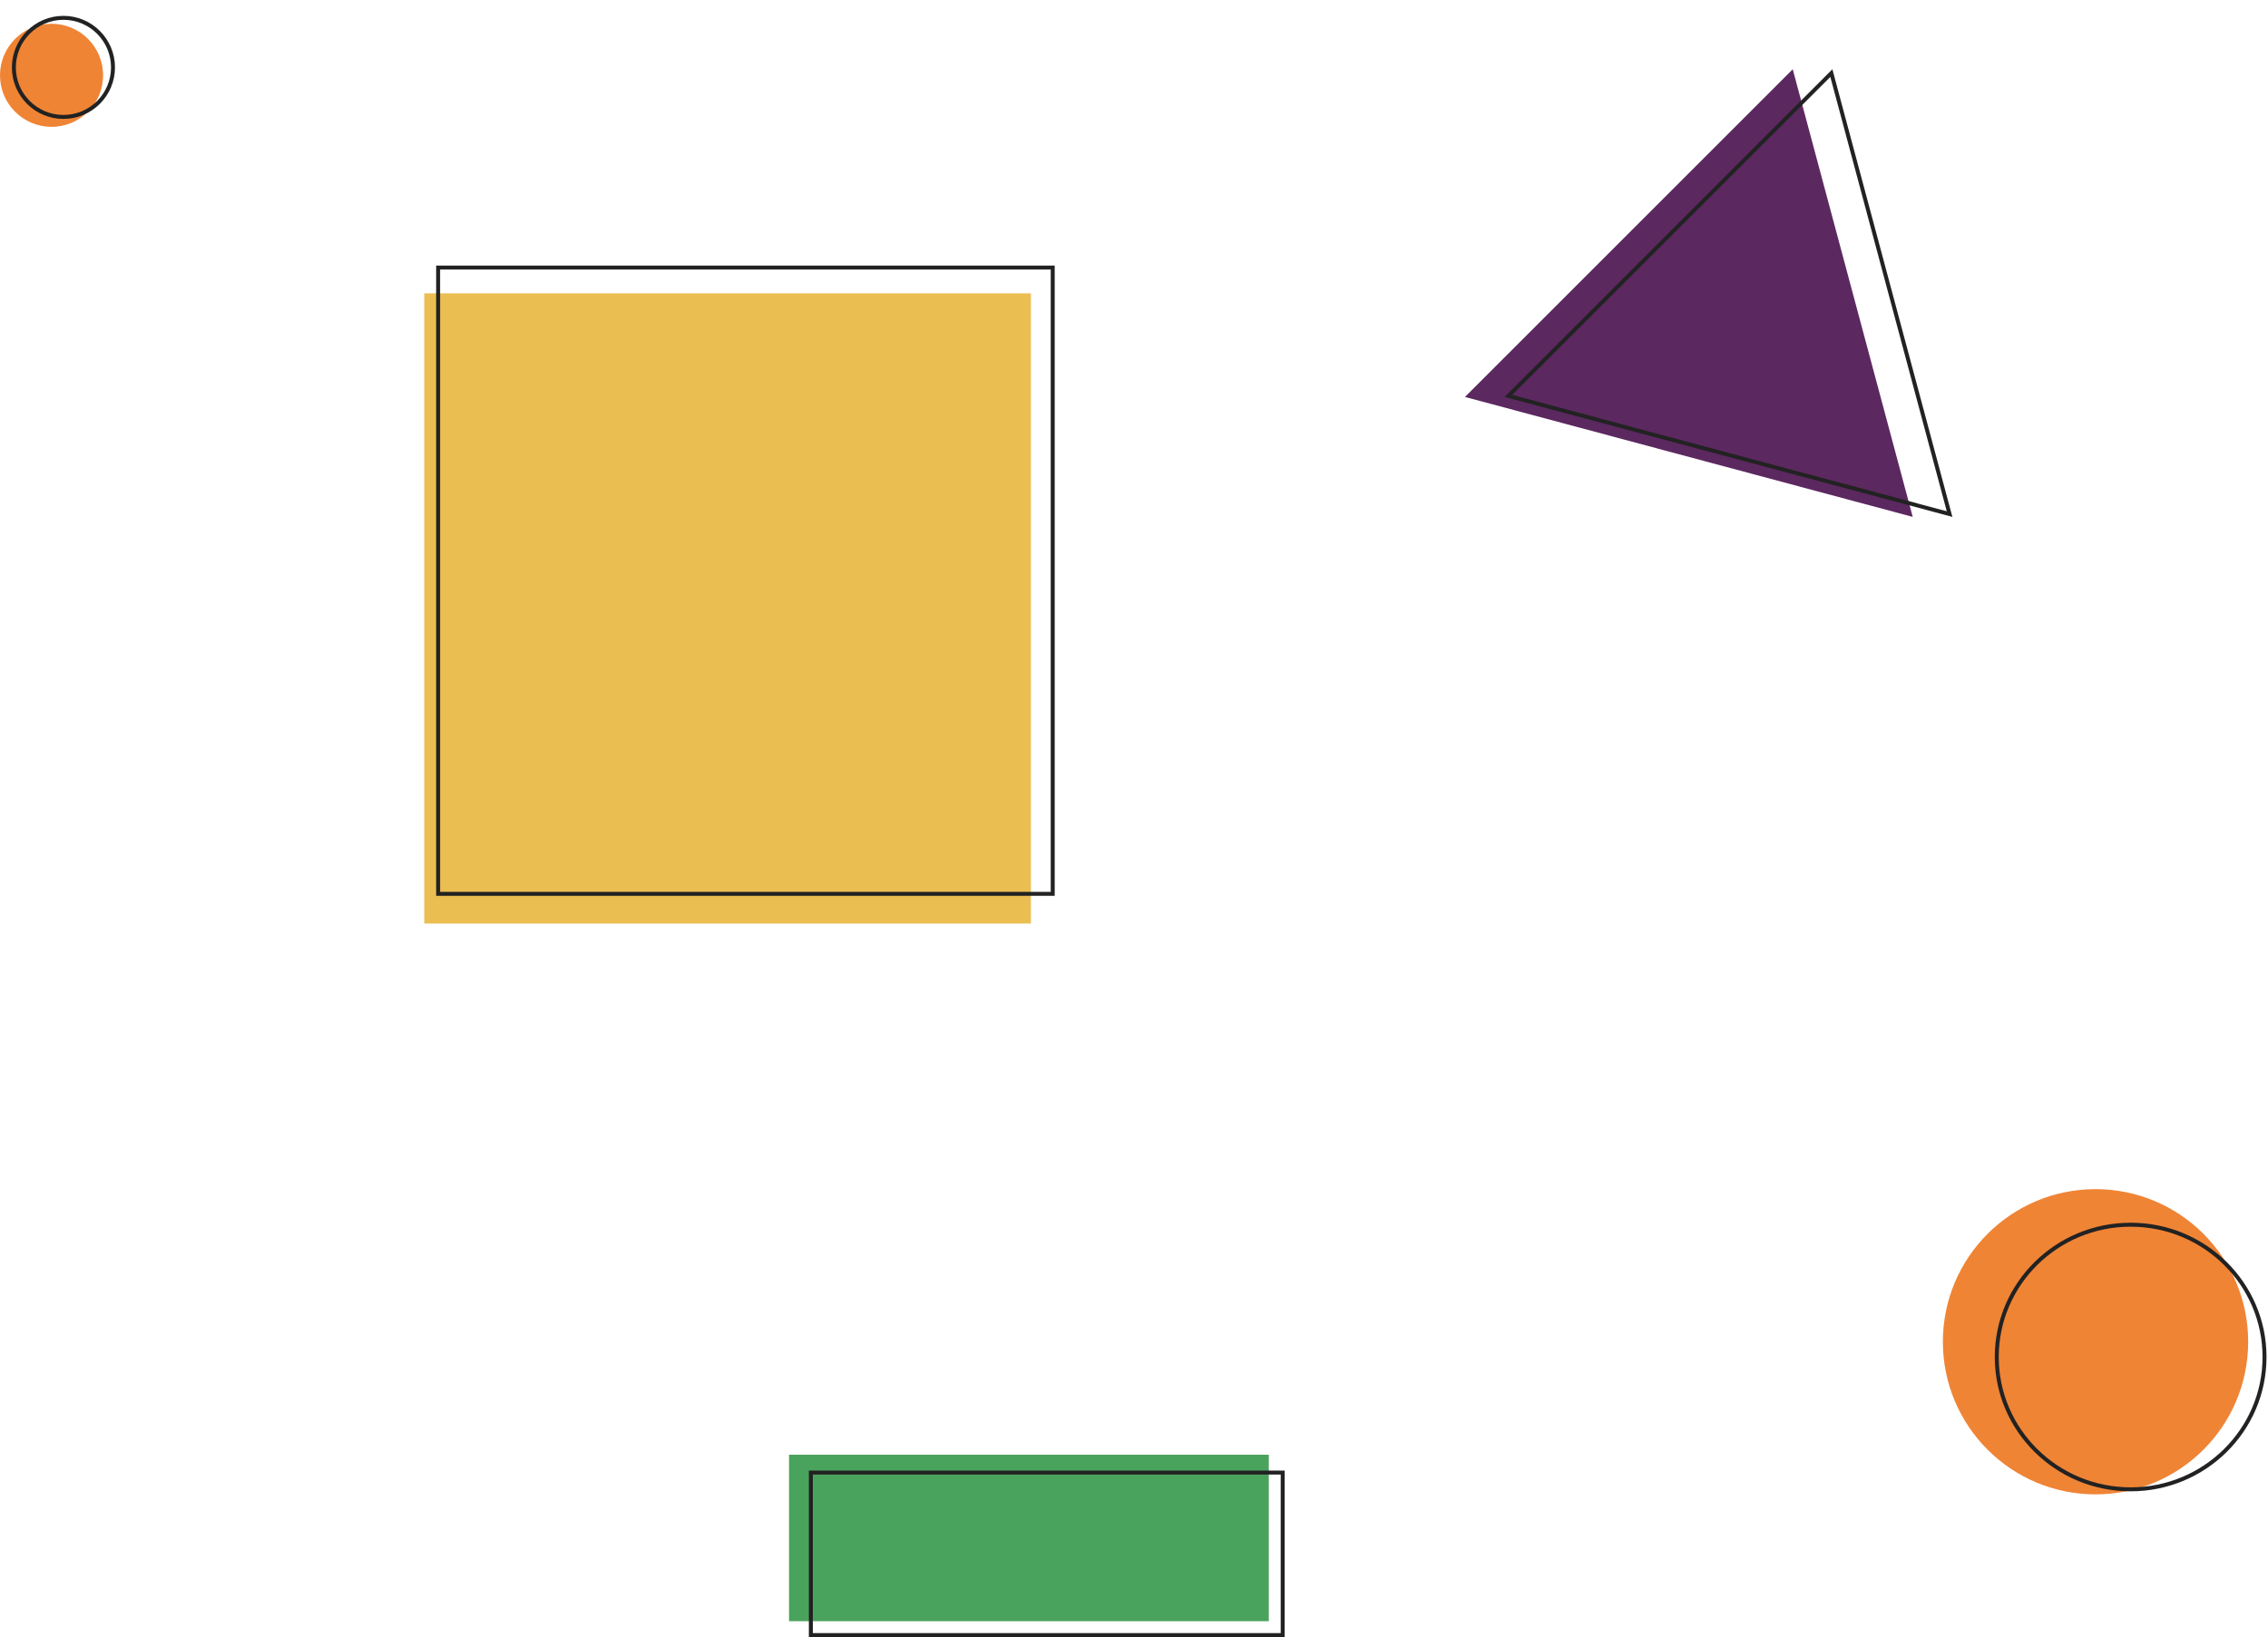 <svg width="572" height="413" viewBox="0 0 572 413" fill="none" xmlns="http://www.w3.org/2000/svg">
<rect x="107" y="74" width="153" height="159" fill="#EBBE52"/>
<rect x="110.5" y="67.5" width="155" height="158" stroke="#222222"/>
<circle cx="528.5" cy="338.5" r="38.5" fill="#EF8435"/>
<path d="M571.124 342.349C571.124 360.779 556.012 375.729 537.359 375.729C518.706 375.729 503.594 360.779 503.594 342.349C503.594 323.919 518.706 308.969 537.359 308.969C556.012 308.969 571.124 323.919 571.124 342.349Z" stroke="#222222"/>
<path d="M452.137 17.47L482.397 130.4L369.467 100.141L452.137 17.47Z" fill="#5C2860"/>
<path d="M380.433 99.882L461.879 18.436L491.69 129.693L380.433 99.882Z" stroke="#222222"/>
<circle cx="13" cy="19" r="13" fill="#EF8435"/>
<circle cx="16" cy="17" r="12.5" stroke="#222222"/>
<rect x="199" y="367" width="121" height="42" fill="#4AA35C"/>
<rect x="204.5" y="371.5" width="119" height="41" stroke="#222222"/>
</svg>
